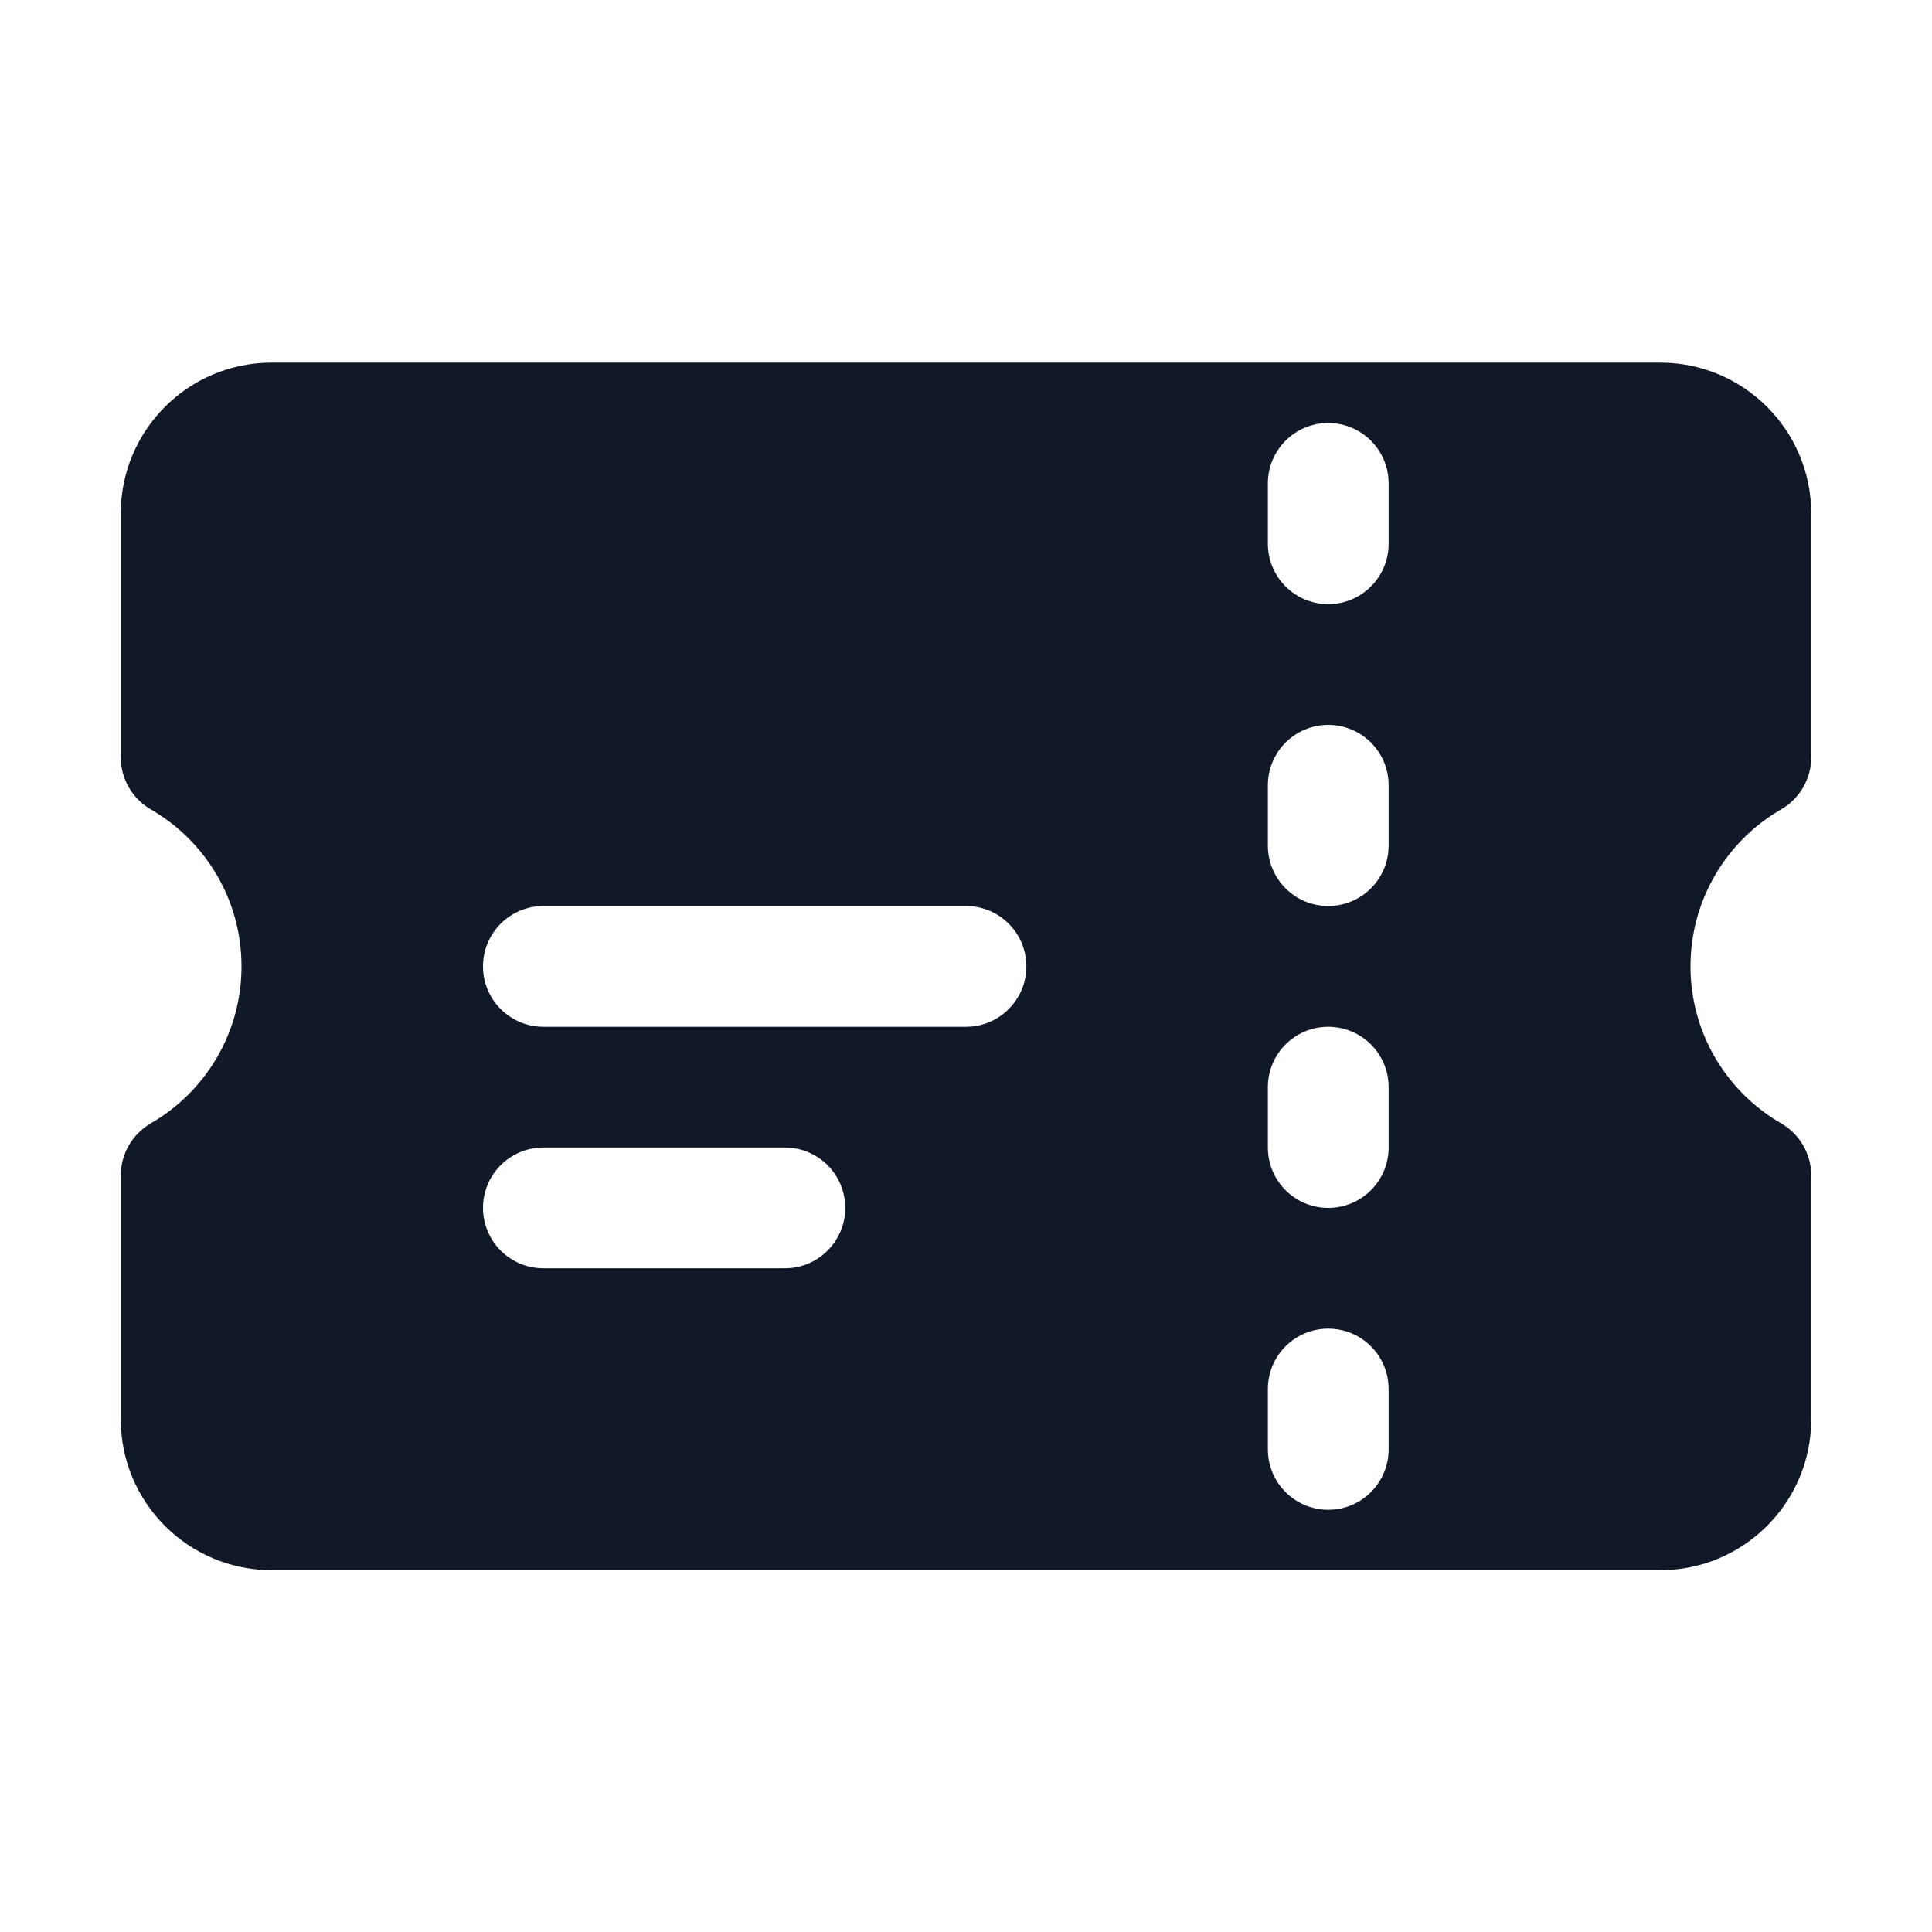<svg width="24" height="24" viewBox="0 0 24 24" fill="none" xmlns="http://www.w3.org/2000/svg">
    <path fill-rule="evenodd" clip-rule="evenodd"
          d="M1.5 6.38C1.5 5.344 2.339 4.505 3.375 4.505H20.625C21.66 4.505 22.5 5.344 22.5 6.38V9.406C22.5 9.674 22.357 9.921 22.125 10.055C21.451 10.445 21 11.173 21 12.005C21 12.836 21.451 13.564 22.125 13.954C22.357 14.088 22.5 14.336 22.5 14.603V17.63C22.5 18.665 21.66 19.505 20.625 19.505H3.375C2.339 19.505 1.5 18.665 1.5 17.63V14.603C1.5 14.336 1.643 14.088 1.874 13.954C2.549 13.564 3 12.836 3 12.005C3 11.173 2.549 10.445 1.874 10.055C1.643 9.921 1.5 9.674 1.5 9.406V6.38ZM16.5 5.255C16.914 5.255 17.25 5.59 17.25 6.005V6.755C17.25 7.169 16.914 7.505 16.5 7.505C16.086 7.505 15.75 7.169 15.75 6.755V6.005C15.75 5.59 16.086 5.255 16.5 5.255ZM17.25 9.755C17.25 9.34 16.914 9.005 16.5 9.005C16.086 9.005 15.75 9.34 15.75 9.755V10.505C15.75 10.919 16.086 11.255 16.5 11.255C16.914 11.255 17.25 10.919 17.25 10.505V9.755ZM16.5 12.755C16.914 12.755 17.25 13.09 17.25 13.505V14.255C17.25 14.669 16.914 15.005 16.5 15.005C16.086 15.005 15.75 14.669 15.75 14.255V13.505C15.75 13.09 16.086 12.755 16.5 12.755ZM17.25 17.255C17.25 16.84 16.914 16.505 16.5 16.505C16.086 16.505 15.75 16.84 15.75 17.255V18.005C15.75 18.419 16.086 18.755 16.5 18.755C16.914 18.755 17.25 18.419 17.25 18.005V17.255ZM6 12.005C6 11.59 6.336 11.255 6.75 11.255H12C12.414 11.255 12.75 11.59 12.75 12.005C12.75 12.419 12.414 12.755 12 12.755H6.75C6.336 12.755 6 12.419 6 12.005ZM6.75 14.255C6.336 14.255 6 14.59 6 15.005C6 15.419 6.336 15.755 6.75 15.755H9.75C10.164 15.755 10.5 15.419 10.5 15.005C10.5 14.59 10.164 14.255 9.75 14.255H6.75Z"
          fill="#111827"/>
</svg>
